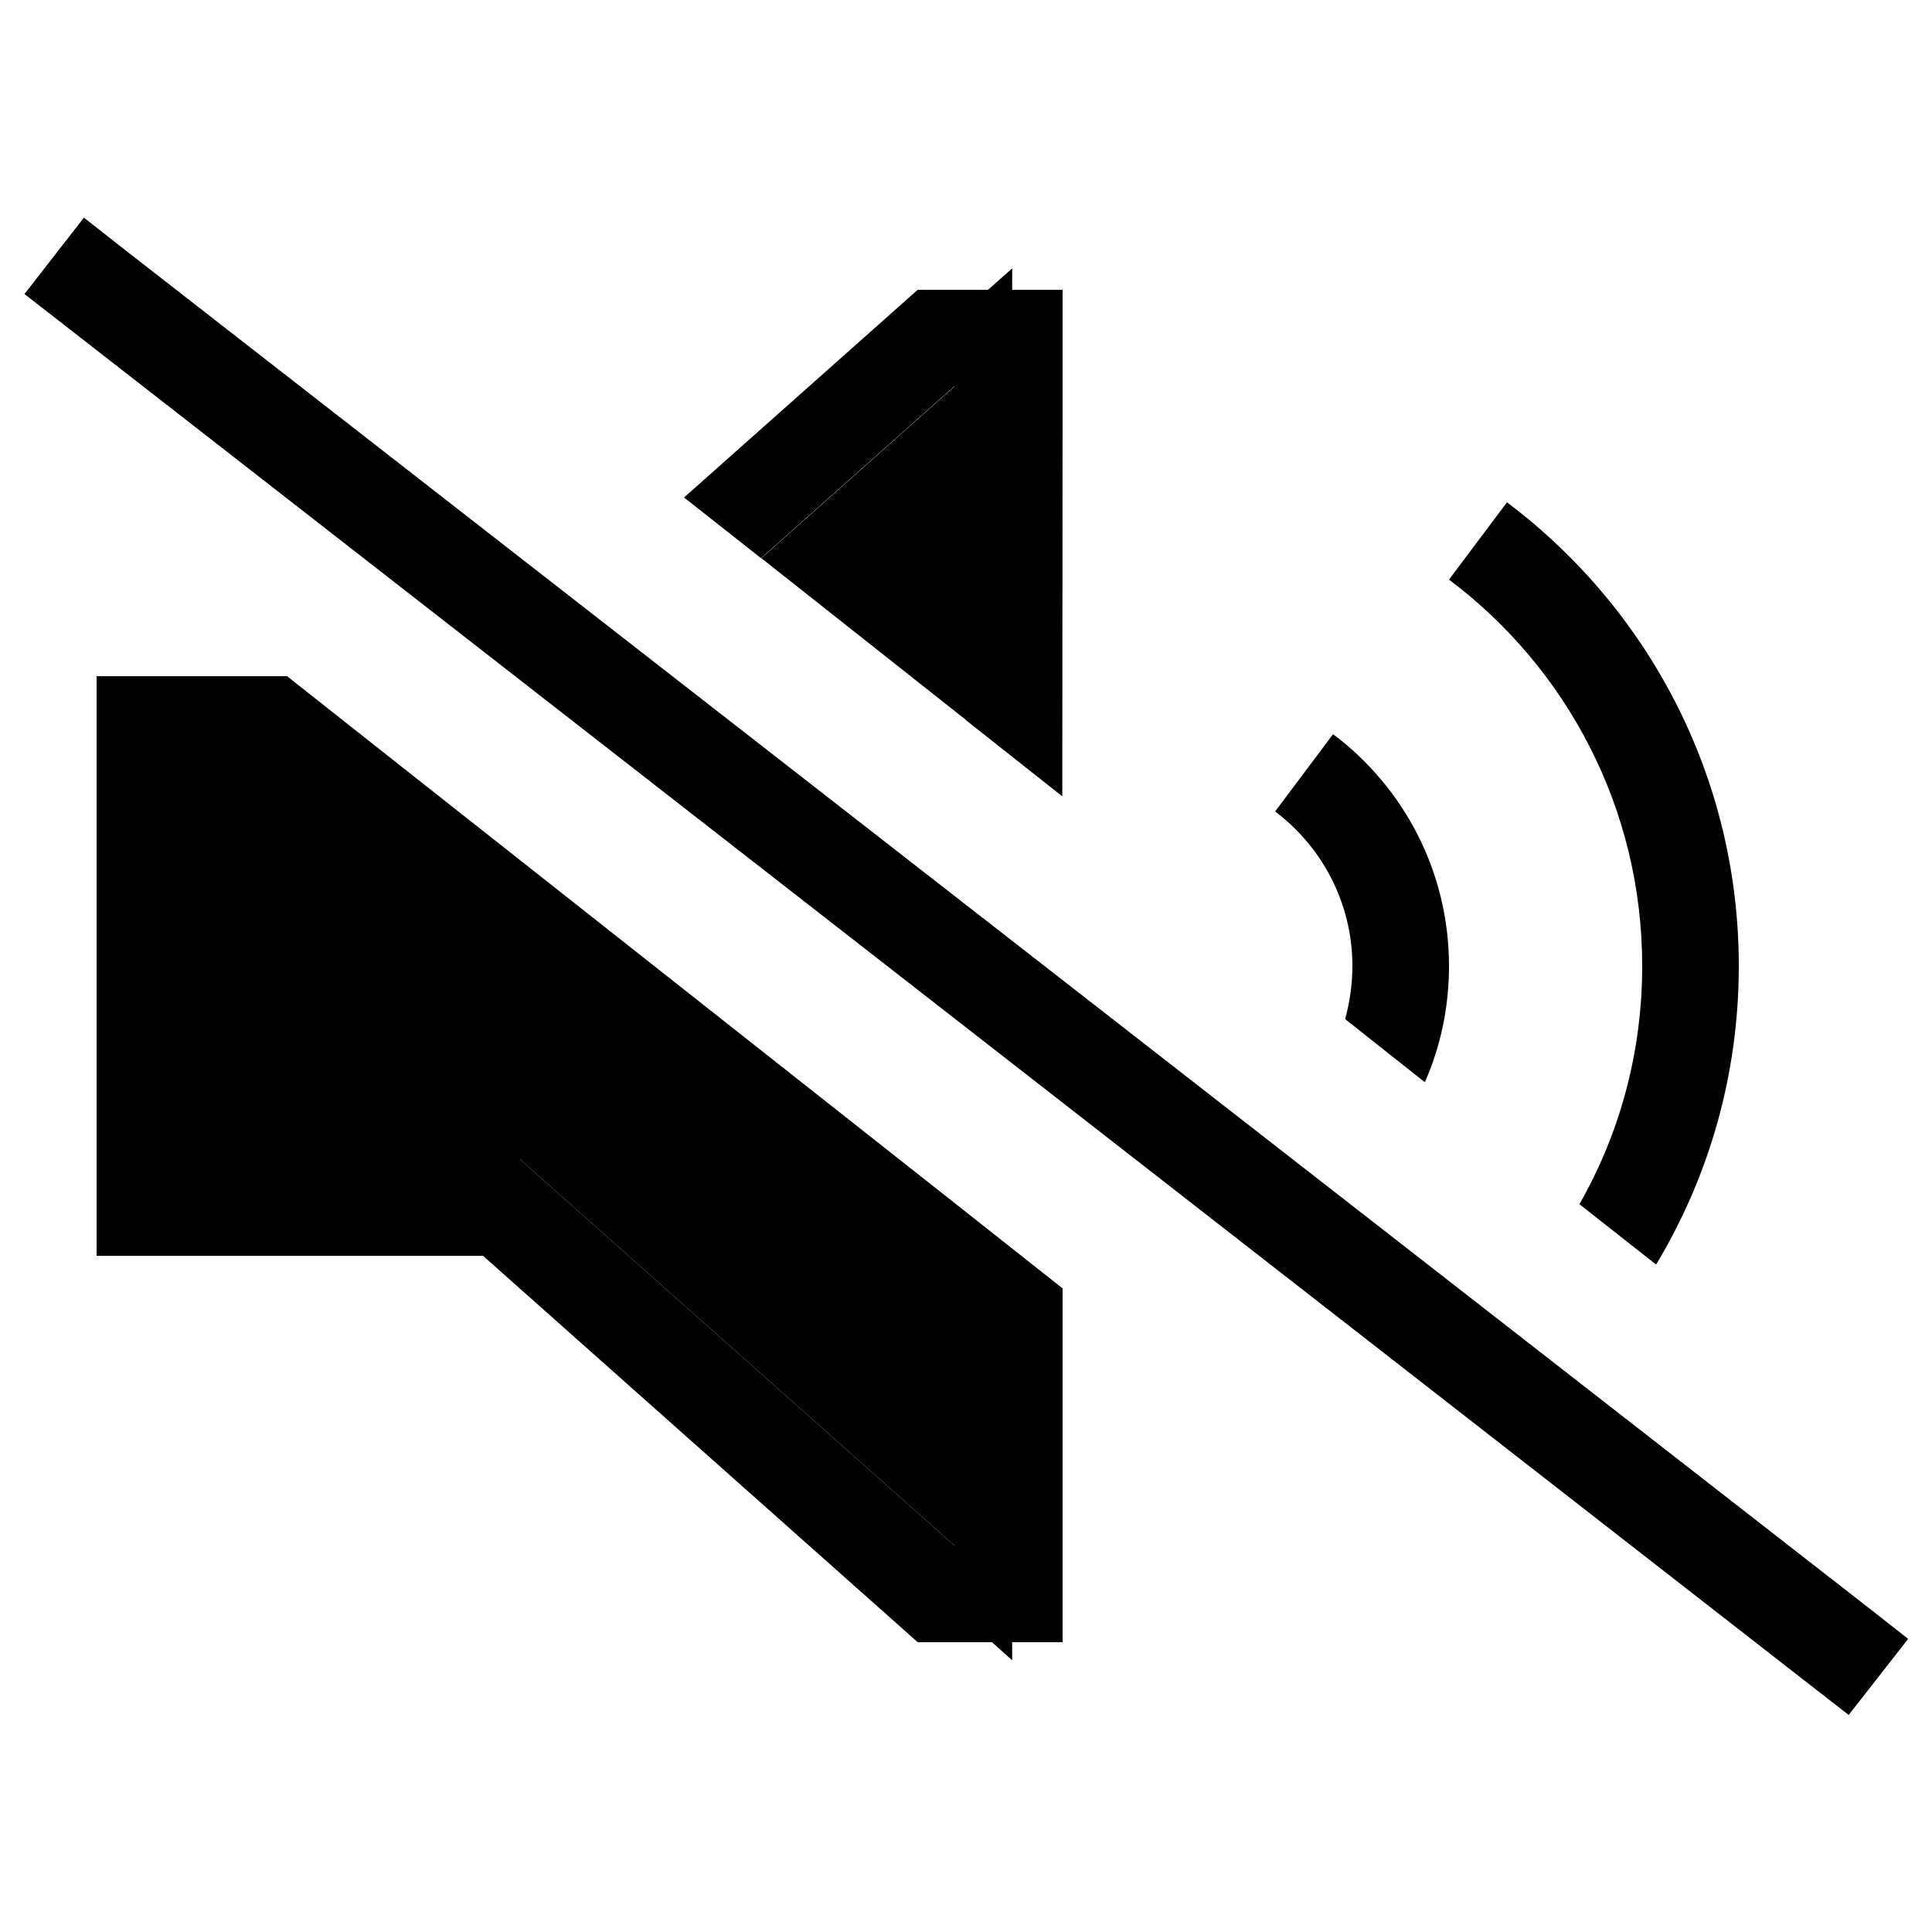 <svg xmlns="http://www.w3.org/2000/svg" width="24" height="24" viewBox="0 0 640 512"><path class="pr-icon-duotone-secondary" d="M64 192l0 128 96 0 12.2 0 9.1 8.1L316.2 448l3.8 0 0-110.5C258.5 289 197.1 240.5 135.6 192L64 192zm188.2-71.1c22.6 17.9 45.2 35.7 67.8 53.6L320 64l-3.8 0-64 56.9zM327.3 32l8 0 0-7.1-8 7.1zm1.3 448l6.7 6 0-6-6.7 0z"/><path class="pr-icon-duotone-primary" d="M40.4 18L27.8 8.1 8.1 33.4l12.6 9.8L599.8 494.3l12.6 9.8 19.7-25.2L619.5 469 40.4 18zM576 256c0-62.8-30.2-118.6-76.8-153.6L480 128c38.9 29.2 64 75.7 64 128c0 28.7-7.5 55.6-20.8 78.9l25.4 20C566 326 576 292.2 576 256zM472 294.5c5.2-11.8 8-24.8 8-38.5c0-31.4-15.1-59.3-38.4-76.8l-19.2 25.6C437.9 216.5 448 235.1 448 256c0 6.1-.9 12-2.4 17.6L472 294.5zM352 64l0-32-32 0-16 0-77.4 68.8 25.5 20.1 64-56.9 3.8 0 0 110.5 32 25.3L352 64zM64 192l71.6 0L95.1 160 64 160l-32 0 0 32 0 128 0 32 32 0 96 0L304 480l16 0 32 0 0-32 0-85.2-32-25.3L320 448l-3.8 0L181.3 328.1l-9.1-8.1L160 320l-96 0 0-128z"/></svg>